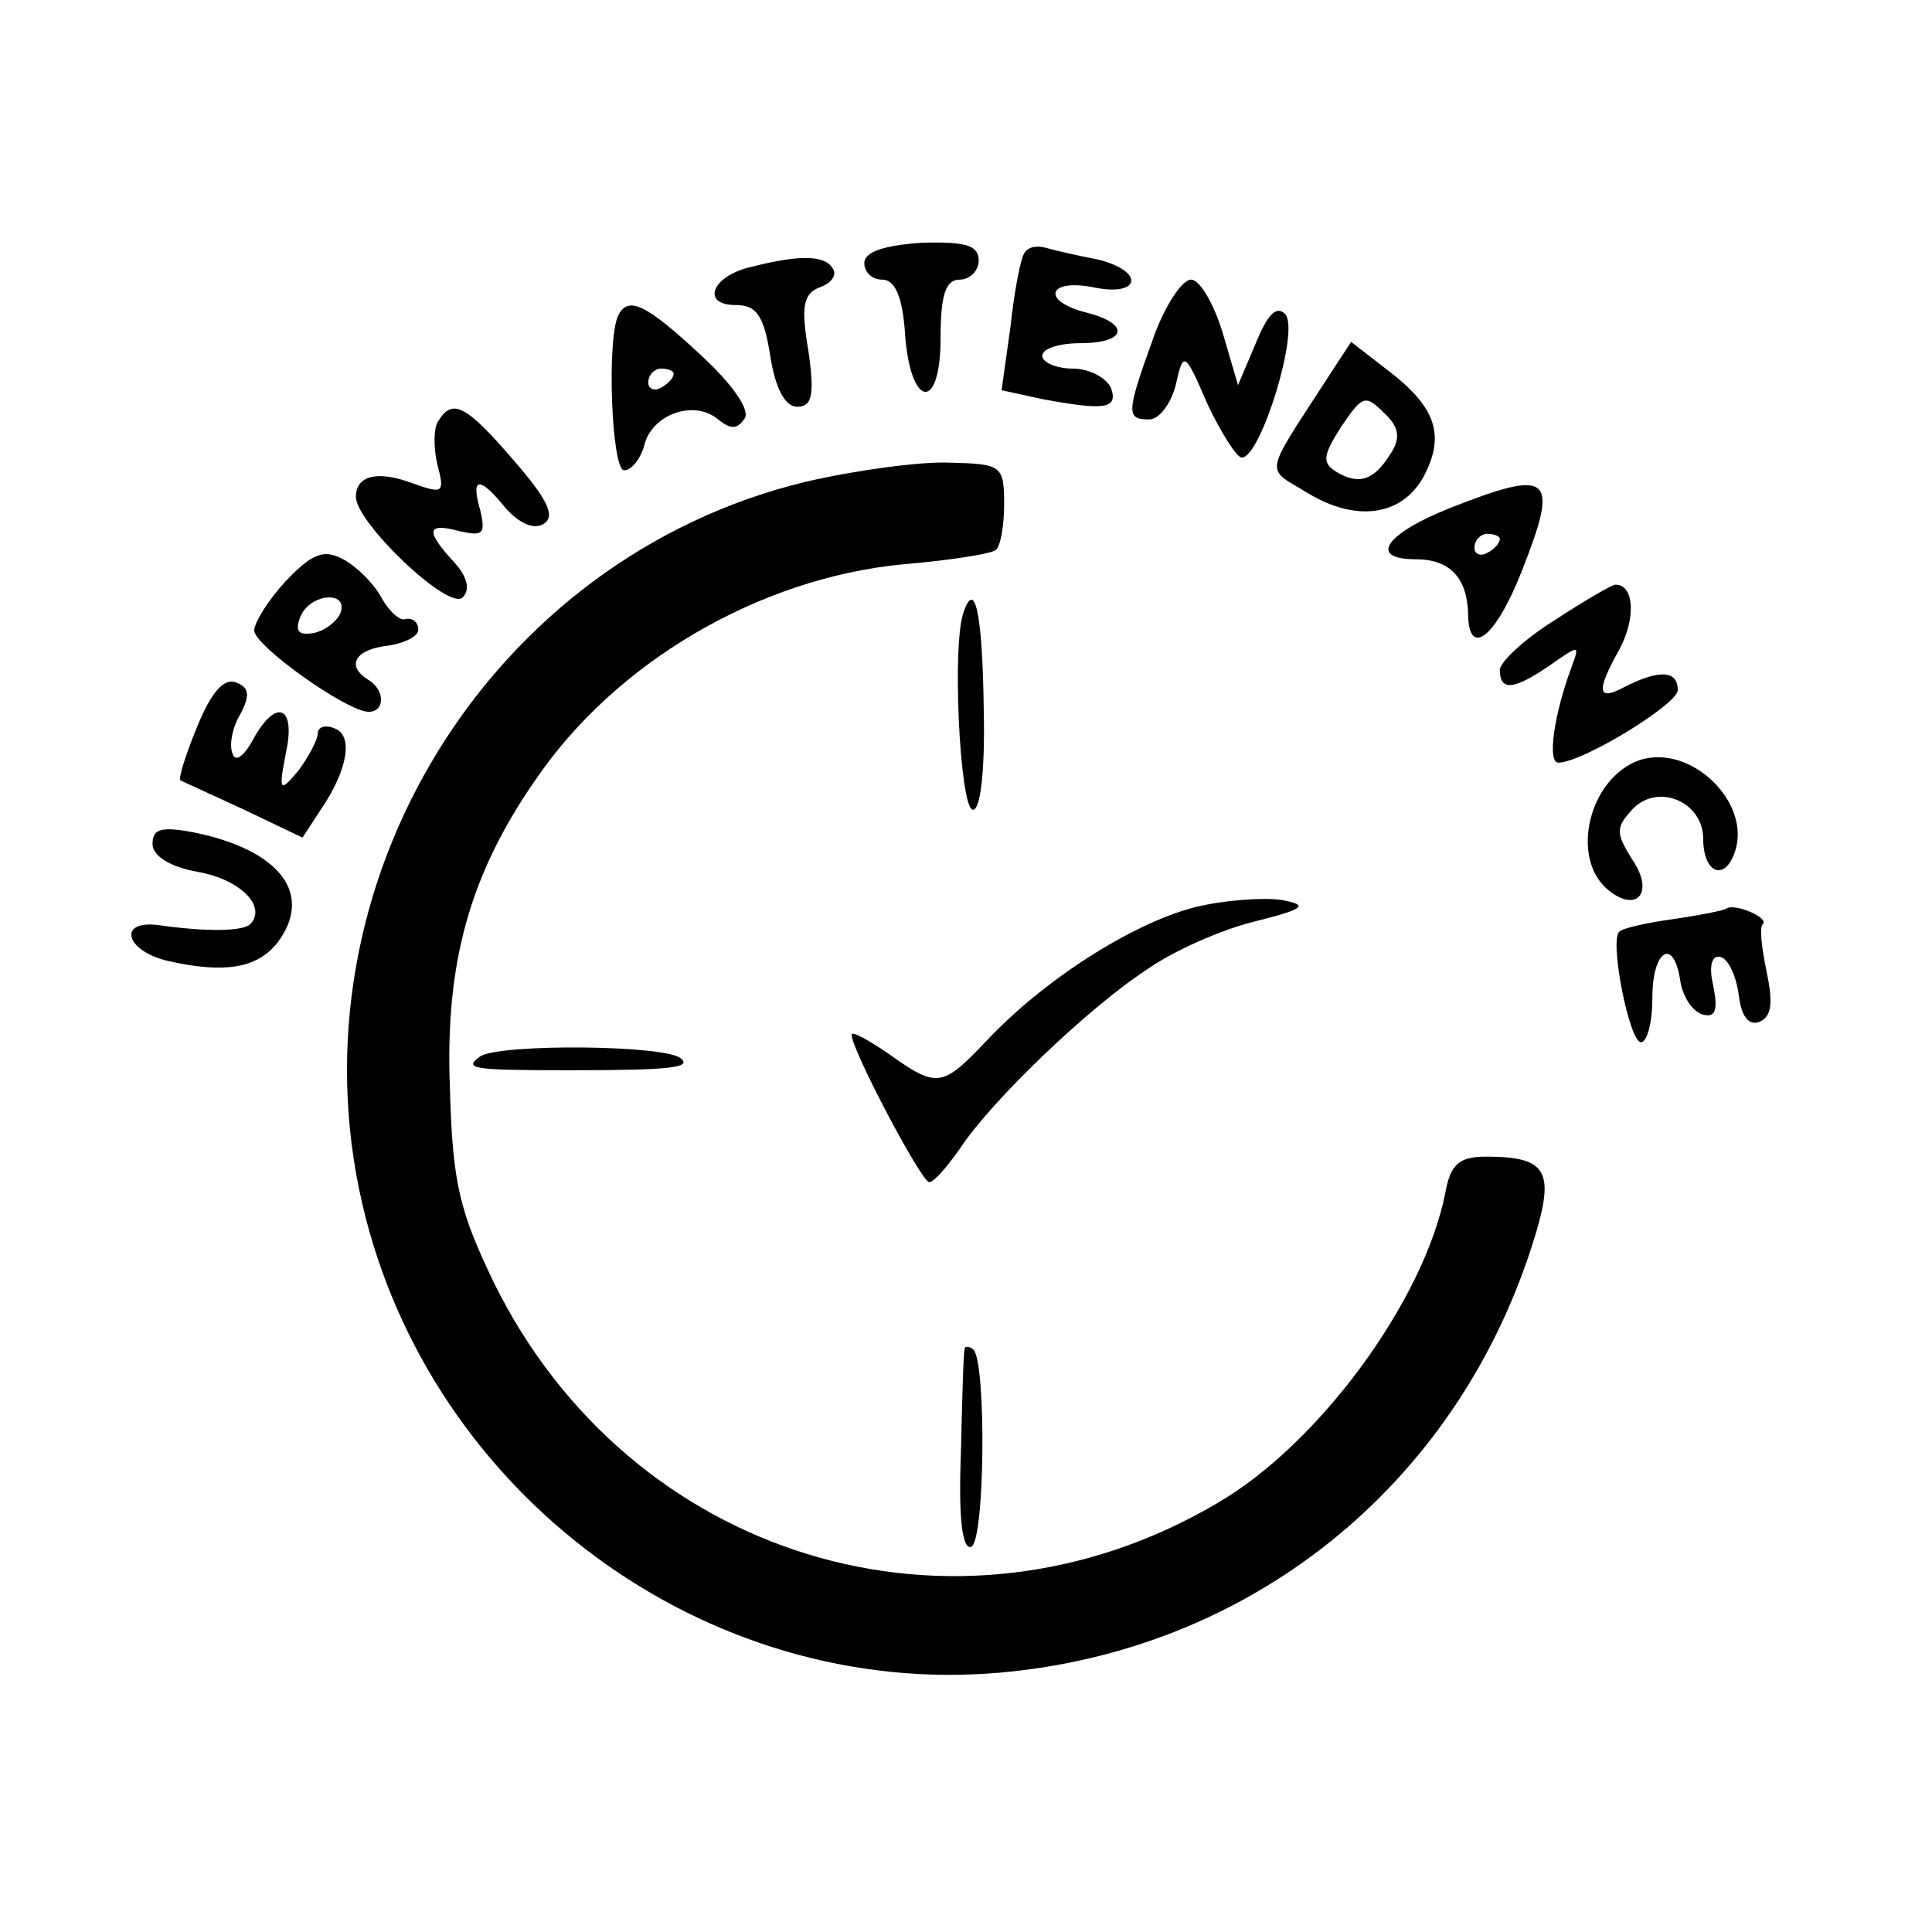 <?xml version="1.0" standalone="no"?>
<!DOCTYPE svg PUBLIC "-//W3C//DTD SVG 20010904//EN"
 "http://www.w3.org/TR/2001/REC-SVG-20010904/DTD/svg10.dtd">
<svg version="1.0" xmlns="http://www.w3.org/2000/svg"
 width="152pt" height="152pt" viewBox="0 0 152 152"
 preserveAspectRatio="xMidYMid meet">
<g transform="translate(0,152) scale(0.1,-0.1)"
fill="#000000" stroke="none">
<path d="M680 1313 c0 -7 6 -13 14 -13 10 0 16 -13 18 -42 4 -59 28 -63 28 -4
0 34 4 46 15 46 8 0 15 7 15 15 0 12 -10 15 -45 14 -29 -2 -45 -7 -45 -16z"/>
<path d="M806 1321 c-3 -4 -8 -30 -11 -58 l-7 -50 32 -7 c49 -9 60 -8 54 9 -4
8 -17 15 -30 15 -13 0 -24 5 -24 10 0 6 14 10 30 10 36 0 40 15 5 24 -36 9
-31 27 5 20 38 -8 41 13 3 22 -16 3 -33 7 -40 9 -7 2 -14 1 -17 -4z"/>
<path d="M591 1310 c-31 -7 -40 -30 -12 -30 16 0 22 -8 27 -40 4 -26 12 -40
21 -40 12 0 14 9 9 44 -6 35 -4 45 9 50 9 3 14 10 10 15 -6 10 -25 11 -64 1z"/>
<path d="M907 1253 c-21 -58 -21 -63 -3 -63 8 0 17 12 21 27 6 27 7 27 25 -15
11 -23 23 -42 27 -42 15 0 46 101 34 113 -7 7 -14 -1 -23 -23 l-14 -33 -12 41
c-7 23 -18 42 -25 42 -7 0 -21 -21 -30 -47z"/>
<path d="M487 1273 c-10 -16 -6 -123 4 -123 6 0 13 9 16 20 6 24 39 36 58 20
10 -8 15 -8 21 1 4 7 -10 27 -35 50 -42 39 -56 46 -64 32z m43 -47 c0 -3 -4
-8 -10 -11 -5 -3 -10 -1 -10 4 0 6 5 11 10 11 6 0 10 -2 10 -4z"/>
<path d="M1046 1225 c-53 -82 -51 -72 -17 -93 38 -23 74 -18 91 13 17 32 10
54 -26 82 l-31 24 -17 -26z m48 -62 c-13 -21 -25 -25 -43 -14 -11 7 -10 13 4
35 17 25 19 26 34 11 12 -11 13 -20 5 -32z"/>
<path d="M345 1189 c-4 -5 -4 -21 -1 -34 6 -23 5 -24 -20 -15 -27 10 -44 6
-44 -11 0 -20 73 -90 84 -79 6 6 4 16 -7 28 -23 25 -21 31 5 24 18 -4 20 -2
16 16 -8 27 -1 28 20 2 11 -12 22 -17 30 -12 9 6 3 19 -24 50 -37 43 -48 49
-59 31z"/>
<path d="M634 1141 c-249 -60 -407 -317 -349 -568 53 -229 270 -389 501 -369
197 17 358 146 419 335 19 59 14 71 -36 71 -21 0 -28 -6 -32 -29 -17 -85 -100
-198 -180 -244 -206 -121 -461 -43 -568 173 -27 56 -33 78 -35 153 -4 98 15
168 67 243 63 93 176 159 289 170 36 3 68 8 73 11 4 2 7 19 7 36 0 31 -2 32
-43 33 -23 1 -74 -6 -113 -15z"/>
<path d="M1140 1120 c-50 -20 -64 -40 -26 -40 26 0 40 -14 41 -42 0 -36 21
-21 42 32 30 76 24 82 -57 50z m40 -24 c0 -3 -4 -8 -10 -11 -5 -3 -10 -1 -10
4 0 6 5 11 10 11 6 0 10 -2 10 -4z"/>
<path d="M225 1063 c-14 -15 -25 -33 -25 -39 0 -12 73 -64 90 -64 13 0 13 17
0 25 -18 11 -11 24 15 27 14 2 25 8 24 13 0 6 -5 9 -10 8 -4 -2 -13 6 -19 17
-6 11 -19 24 -30 30 -15 8 -24 5 -45 -17z m43 -25 c-3 -7 -12 -14 -21 -16 -12
-2 -15 1 -11 12 7 19 38 22 32 4z"/>
<path d="M1223 1032 c-24 -15 -43 -33 -43 -39 0 -17 11 -16 40 4 23 16 23 16
16 -3 -13 -35 -19 -74 -10 -74 19 0 94 46 94 57 0 16 -15 16 -41 3 -22 -12
-24 -5 -5 29 13 24 12 51 -3 51 -3 0 -25 -13 -48 -28z"/>
<path d="M758 1038 c-9 -25 -3 -151 7 -155 6 -2 10 28 9 77 -1 78 -7 105 -16
78z"/>
<path d="M155 948 c-9 -22 -15 -41 -13 -42 2 -1 24 -11 50 -23 l46 -22 15 23
c21 31 25 58 10 63 -7 3 -13 1 -13 -4 0 -5 -7 -18 -15 -29 -15 -18 -16 -17
-10 14 8 37 -8 43 -26 10 -7 -13 -14 -18 -16 -11 -3 7 0 21 6 31 8 15 7 21 -3
25 -10 4 -20 -8 -31 -35z"/>
<path d="M1290 922 c-40 -14 -55 -77 -25 -102 23 -19 37 -2 19 24 -13 21 -13
25 1 40 20 20 55 5 55 -24 0 -27 17 -34 25 -10 13 39 -35 85 -75 72z"/>
<path d="M120 856 c0 -9 13 -18 36 -22 33 -6 54 -27 41 -41 -6 -6 -36 -6 -71
-1 -34 5 -28 -20 6 -28 44 -10 70 -6 86 14 29 38 3 73 -65 87 -26 5 -33 3 -33
-9z"/>
<path d="M939 806 c-49 -13 -118 -57 -163 -105 -35 -37 -39 -37 -77 -10 -16
11 -29 18 -29 15 0 -12 55 -116 61 -116 4 0 14 12 24 26 24 37 101 111 147
141 21 15 60 32 85 38 40 10 43 13 21 17 -14 2 -45 0 -69 -6z"/>
<path d="M1358 805 c-1 -1 -20 -5 -41 -8 -21 -3 -40 -7 -43 -10 -8 -7 8 -87
17 -87 5 0 9 16 9 35 0 38 17 48 22 13 2 -12 9 -23 17 -26 10 -3 13 2 9 22 -4
17 -1 25 6 23 6 -2 12 -15 14 -30 2 -17 8 -24 16 -21 10 4 11 15 6 39 -4 19
-6 36 -3 38 5 5 -23 17 -29 12z"/>
<path d="M378 689 c-14 -10 -7 -11 72 -11 76 0 94 2 86 9 -10 11 -142 12 -158
2z"/>
<path d="M759 459 c-1 -2 -2 -39 -3 -82 -2 -51 1 -76 8 -74 11 4 12 144 2 155
-3 3 -7 3 -7 1z"/>
</g>
</svg>
